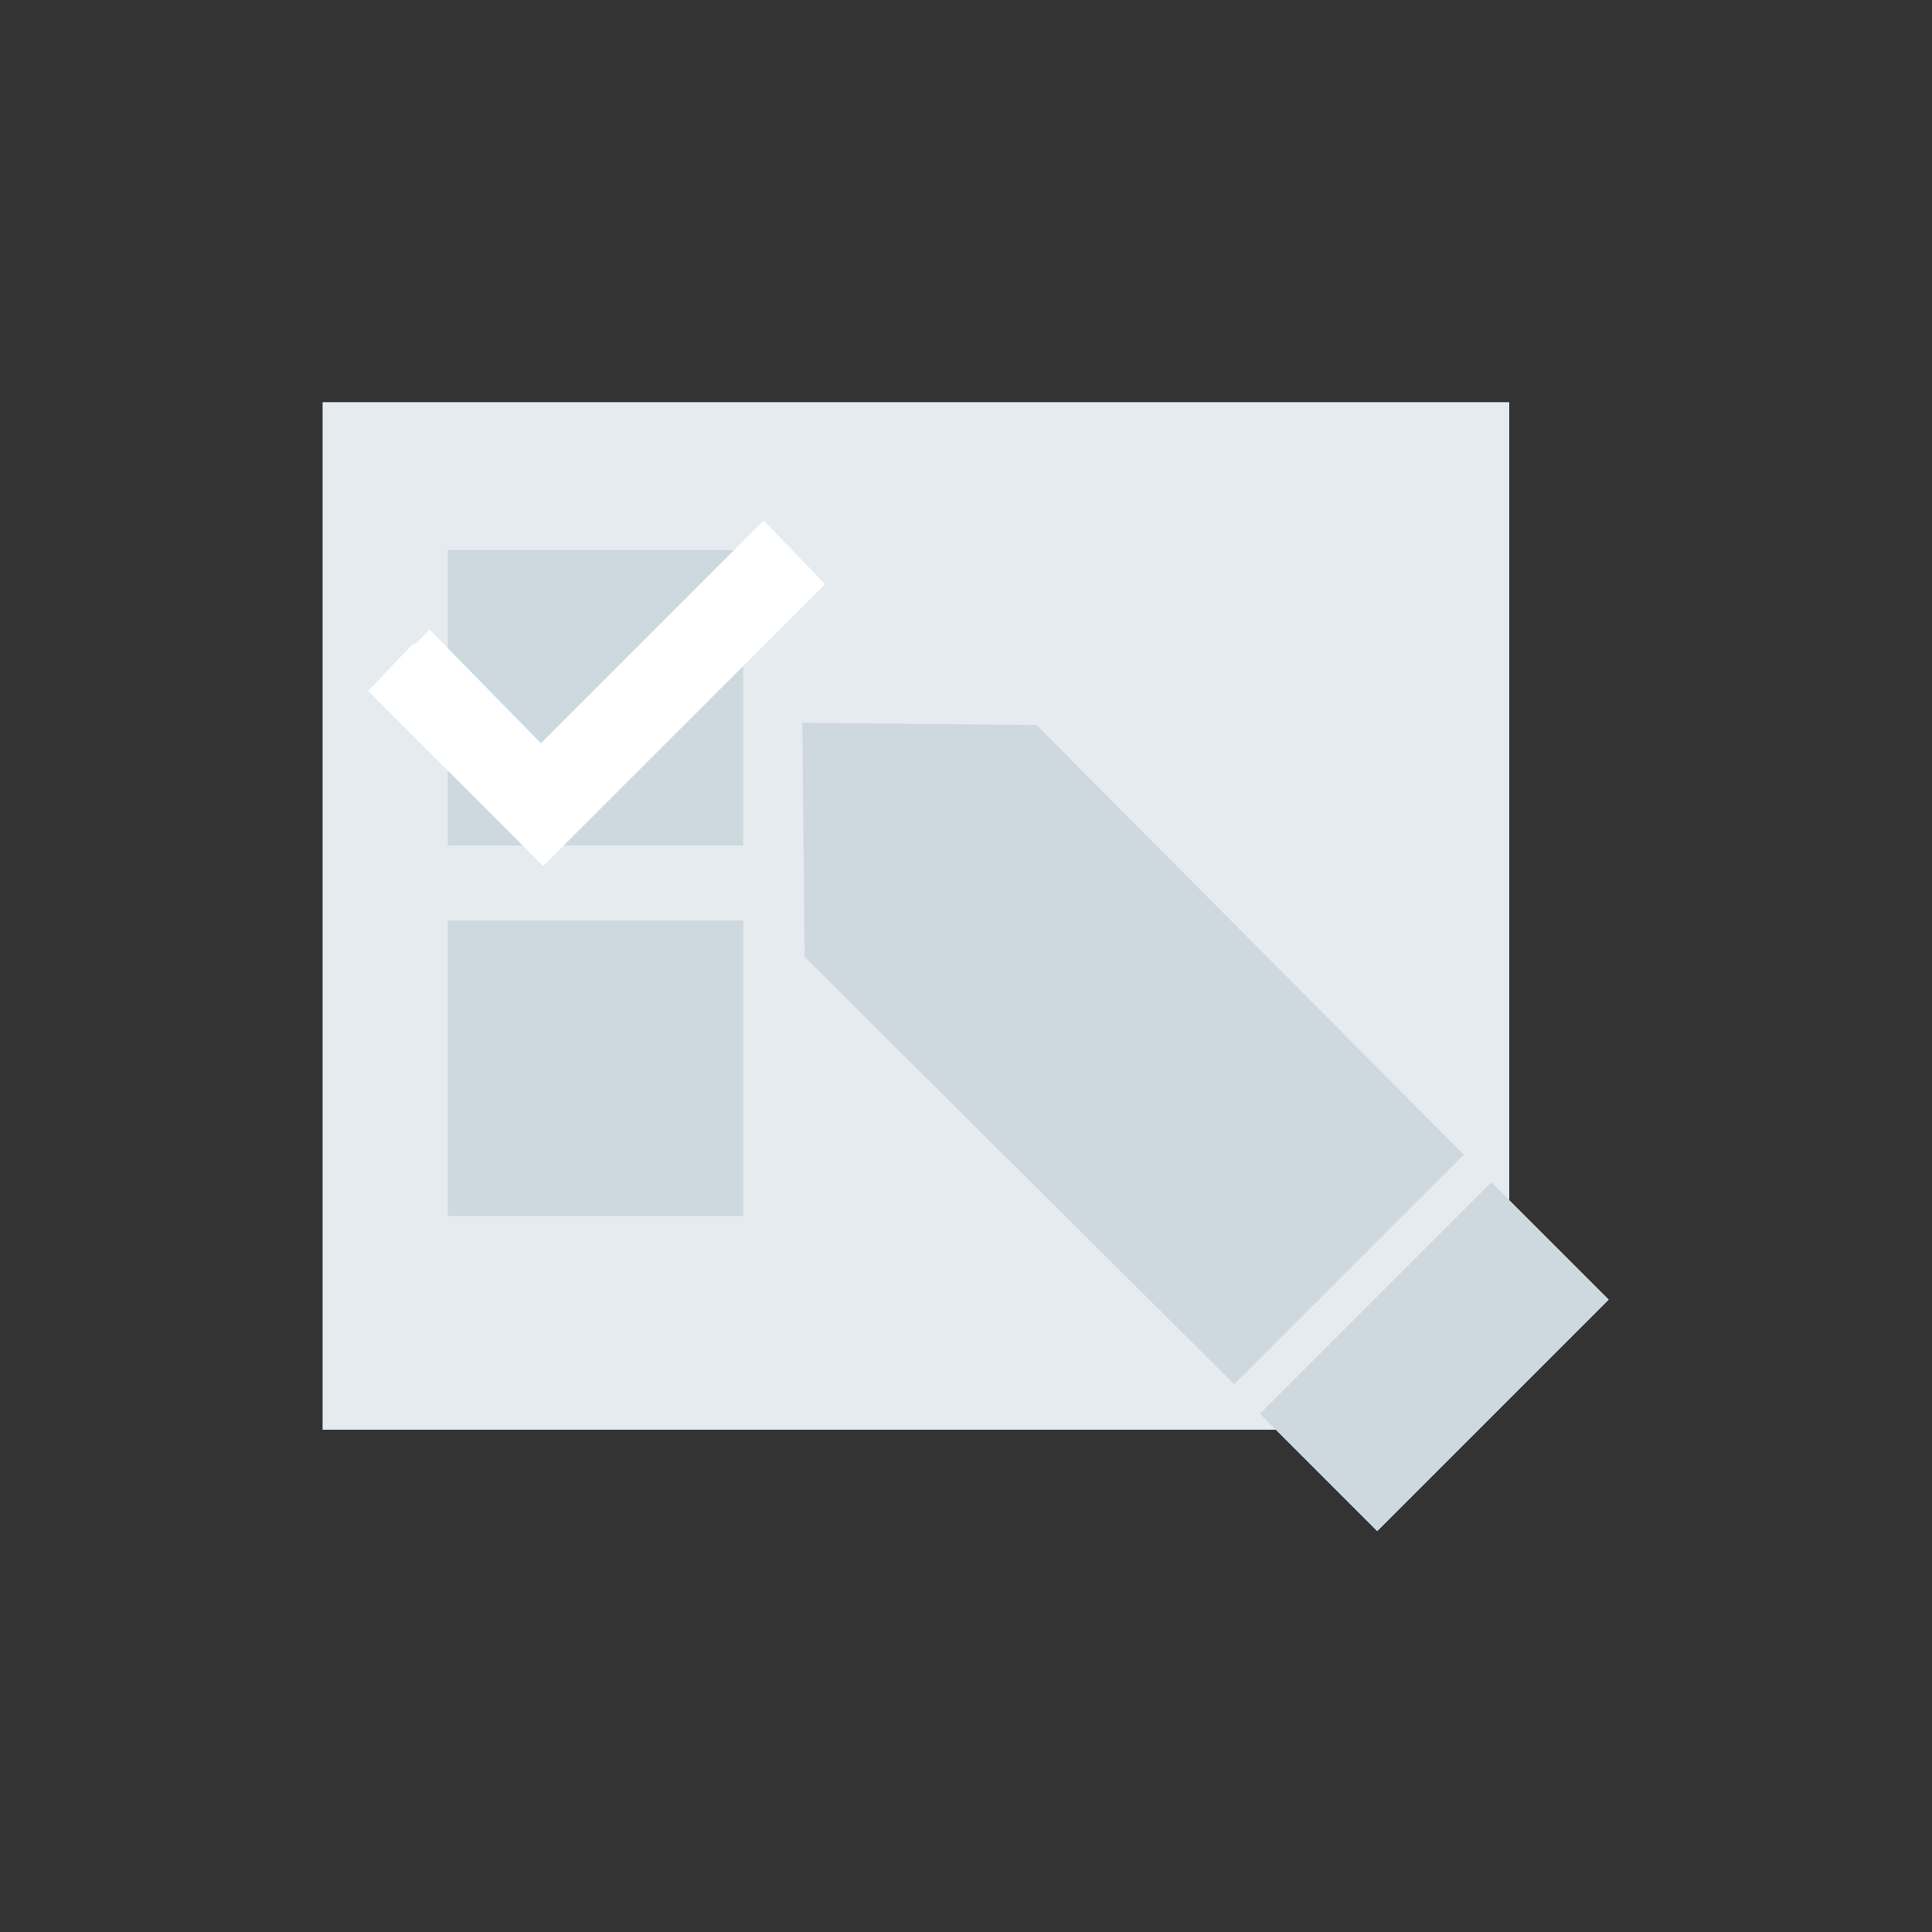 <?xml version="1.0" encoding="utf-8"?>
<!-- Generator: Adobe Illustrator 22.0.1, SVG Export Plug-In . SVG Version: 6.00 Build 0)  -->
<svg version="1.1" xmlns="http://www.w3.org/2000/svg" xmlns:xlink="http://www.w3.org/1999/xlink" x="0px" y="0px"
	 viewBox="0 0 85 85" style="enable-background:new 0 0 85 85;" xml:space="preserve">
<rect x="0" y="0" width="85" height="85" fill="#333333" stroke="none"/>
<style type="text/css">
	.st0{fill:#013E5E;}
	.st1{fill:#1A588E;}
	.st2{fill:#BB9E37;}
	.st3{fill:#CDD8DF;}
	.st4{fill:#FFFFFF;}
	.st5{fill:#FFFFFF;stroke:#1A588E;stroke-miterlimit:10;}
	.st6{fill:none;}
	.st7{fill:#DB3147;}
	.st8{fill:#3DBD37;}
	.st9{fill:#1A588E;stroke:#1A588E;stroke-miterlimit:10;}
	.st10{fill:#3DBD37;stroke:#FFFFFF;stroke-width:3;stroke-miterlimit:10;}
	.st11{fill:#C5A303;}
	.st12{fill:#E6EBEF;}
</style>
<g id="Capa_1">
</g>
<g id="Capa_2">
</g>
<g id="AAAAAA">
</g>
<g id="Apagado">
</g>
<g id="Encendido_1_">
</g>
<g id="Grises">
	<g>
		<polygon class="st3" points="14.2,17.7 14.2,62.9 64.1,62.9 66.4,59.7 66.4,17.7 		"/>
		<rect x="19.7" y="24.2" class="st4" width="13" height="13"/>
		<rect x="19.7" y="40.5" class="st4" width="13" height="13"/>
		<polygon class="st12" points="33.6,22.9 31,25.5 23.8,32.7 18.9,27.7 18.3,28.3 18.1,28.4 16.2,30.4 23.9,38.1 24.7,37.3 31,31 
			33.5,28.5 36.3,25.7 		"/>
		
			<rect x="55.9" y="56" transform="matrix(0.707 -0.707 0.707 0.707 -23.681 62.128)" class="st12" width="14.4" height="7.3"/>
		<polygon class="st12" points="64.4,50.8 45.6,31.9 45.6,31.9 35.3,31.8 35.4,42.1 35.4,42.1 35.4,42.1 35.4,42.1 35.4,42.1 
			54.3,60.9 		"/>
	</g>
	<polygon class="st12" points="14.2,17.7 14.2,62.9 64.1,62.9 66.4,59.7 66.4,17.7 	"/>
	<rect x="19.7" y="24.2" class="st3" width="13" height="13"/>
	<rect x="19.7" y="40.5" class="st3" width="13" height="13"/>
	<polygon class="st4" points="33.6,22.9 31,25.5 23.8,32.7 18.9,27.7 18.3,28.3 18.1,28.4 16.2,30.4 23.9,38.1 24.7,37.3 31,31 
		33.5,28.5 36.3,25.7 	"/>
	<rect x="55.9" y="56" transform="matrix(0.707 -0.707 0.707 0.707 -23.681 62.128)" class="st3" width="14.4" height="7.3"/>
	<polygon class="st3" points="64.4,50.8 45.6,31.9 45.6,31.9 35.3,31.8 35.4,42.1 35.4,42.1 35.4,42.1 35.4,42.1 35.4,42.1 
		54.3,60.9 	"/>
</g>
</svg>

